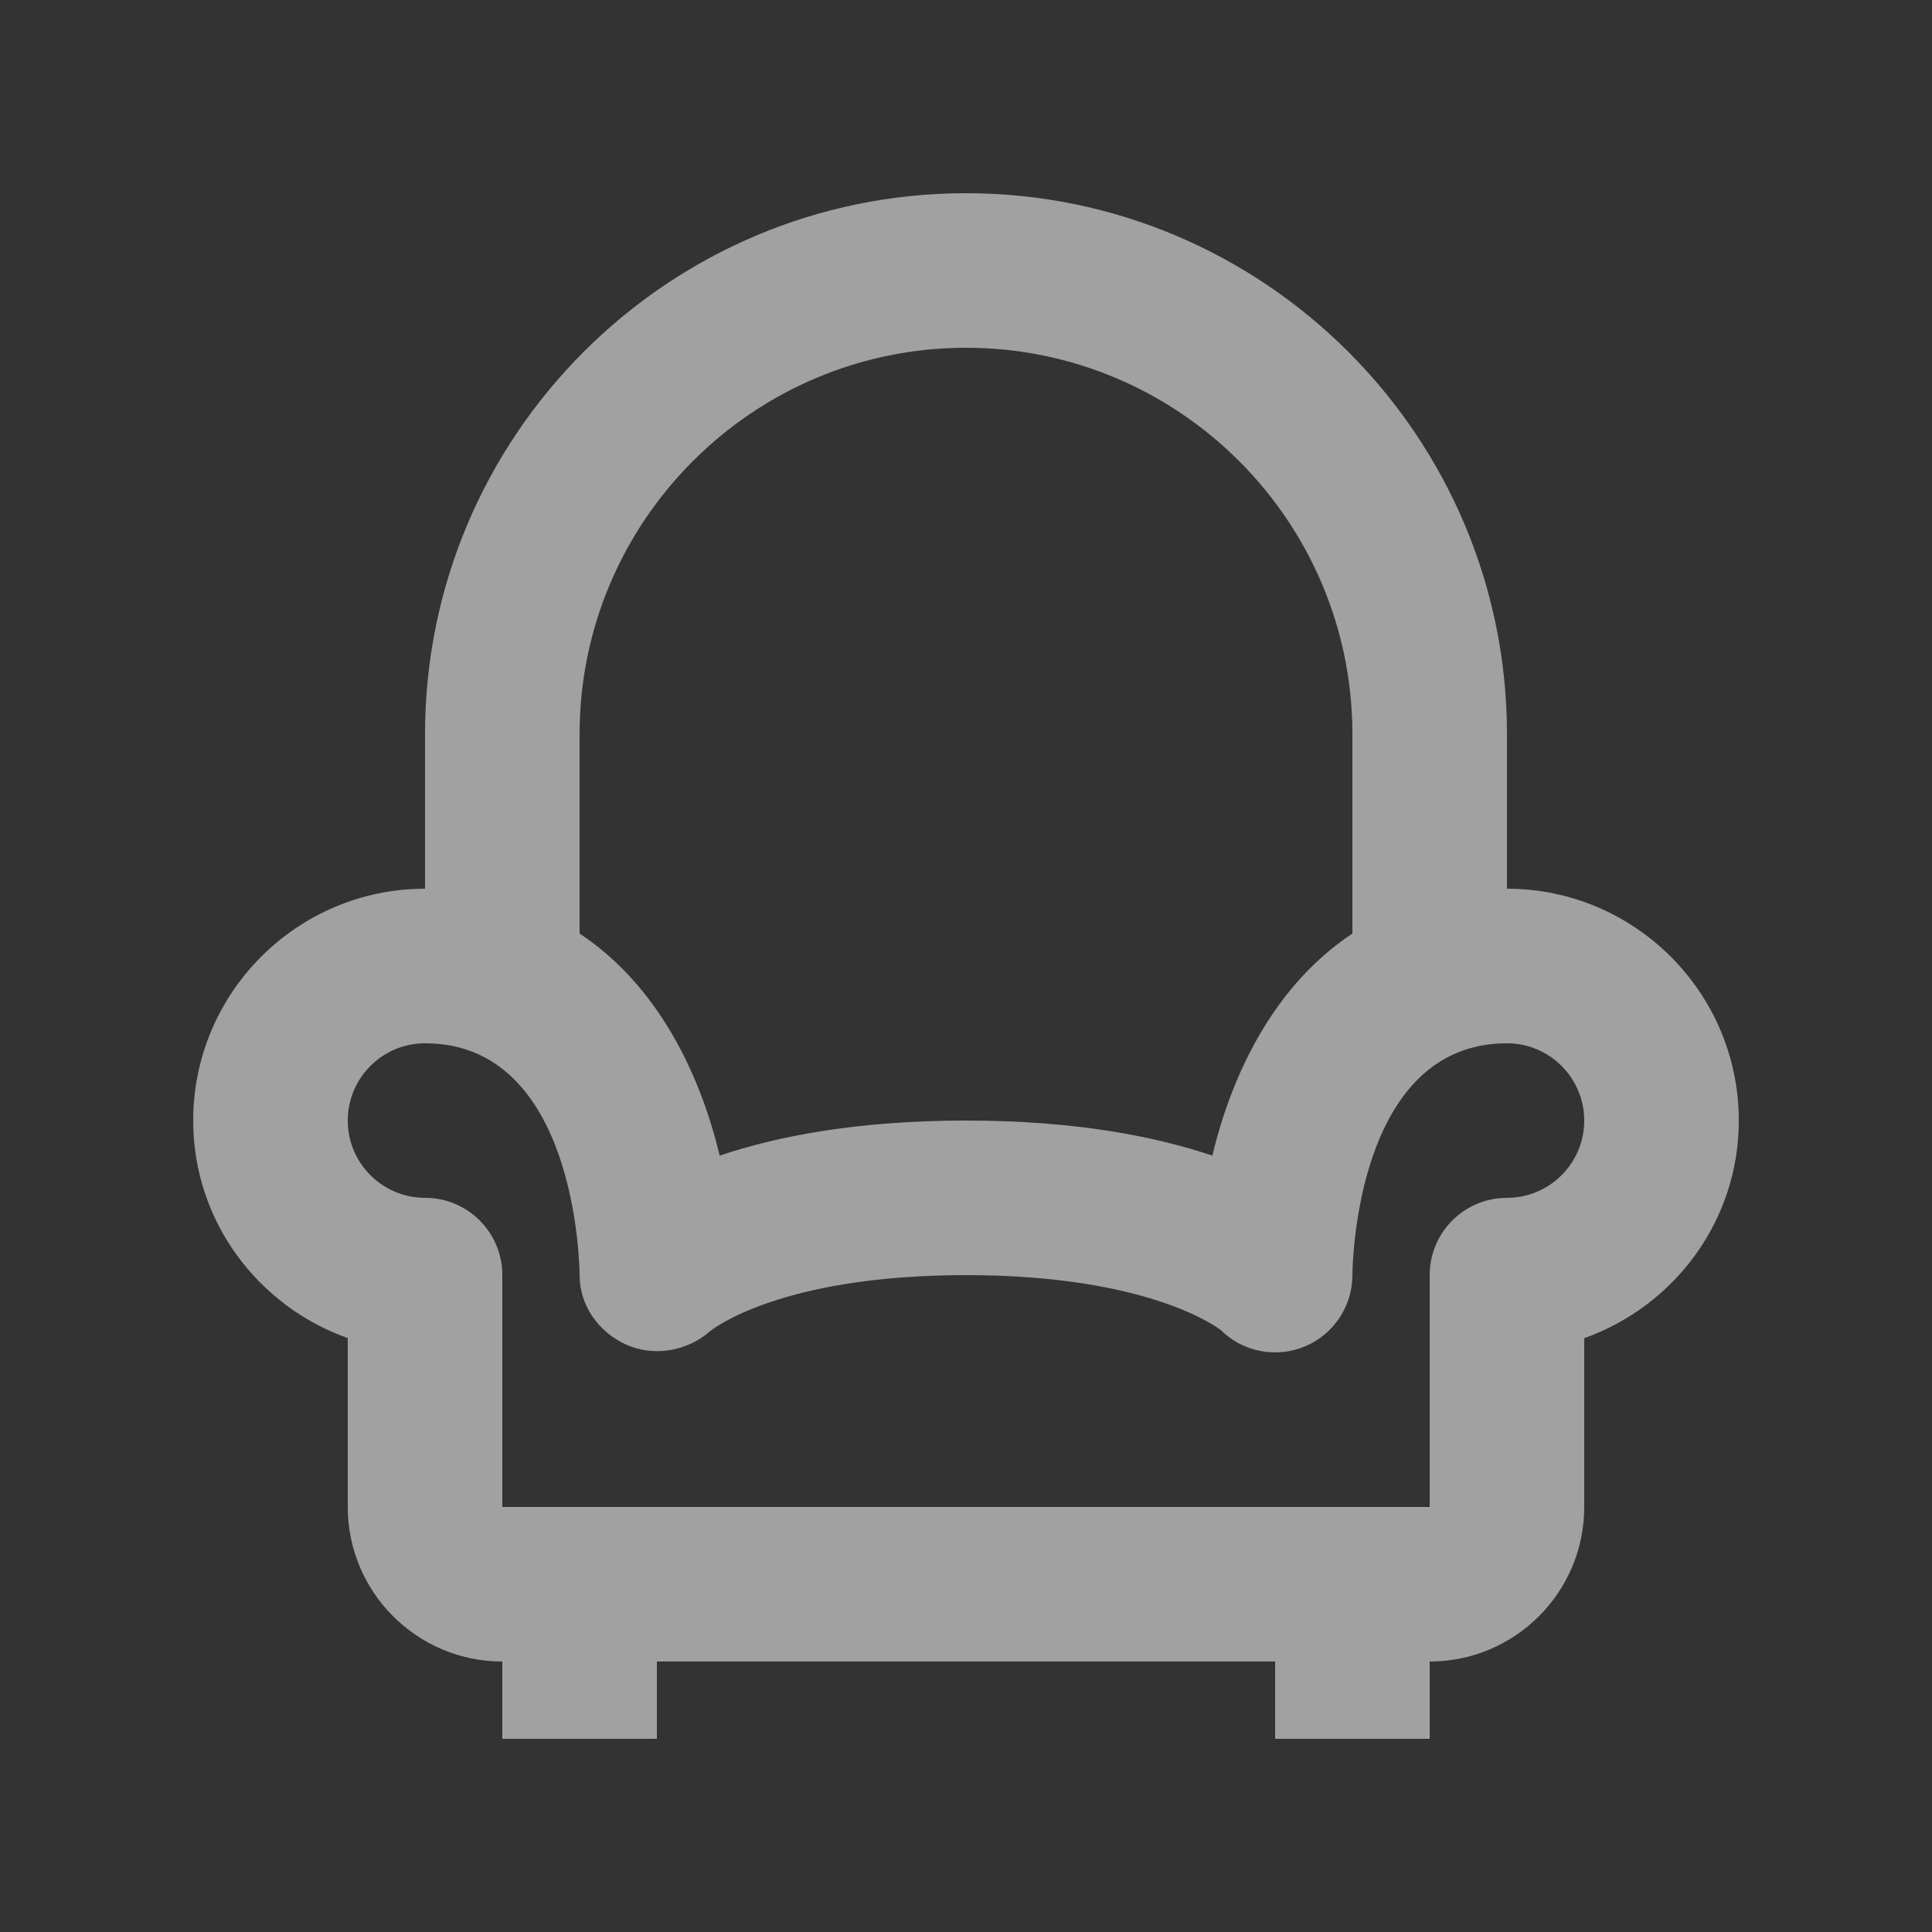 <svg width="25" height="25" viewBox="0 0 25 25" fill="none" xmlns="http://www.w3.org/2000/svg">
<rect x="0" y="0" width="25" height="25" fill="#333333" stroke="none"/>
<path d="M22.5 14.5C22.5 12.846 21.154 11.5 19.5 11.5V9.5C19.5 5.64 16.359 2.5 12.5 2.5C8.641 2.5 5.5 5.64 5.5 9.5V11.5C3.846 11.5 2.5 12.846 2.5 14.5C2.5 15.802 3.338 16.902 4.5 17.315V19.5C4.5 20.603 5.396 21.5 6.5 21.5V22.5H8.5V21.5H16.5V22.5H18.5V21.5C19.604 21.5 20.5 20.603 20.5 19.5V17.316C21.662 16.902 22.5 15.802 22.5 14.5ZM7.5 9.5C7.5 6.743 9.743 4.5 12.5 4.5C15.257 4.5 17.5 6.743 17.5 9.5V12.08C16.496 12.745 15.943 13.882 15.688 14.954C14.953 14.706 13.918 14.5 12.5 14.5C11.082 14.5 10.047 14.706 9.312 14.954C9.057 13.882 8.504 12.745 7.5 12.08V9.5ZM19.5 15.5C18.947 15.5 18.5 15.948 18.5 16.5V19.5H6.5V16.5C6.5 15.948 6.053 15.5 5.5 15.5C4.949 15.5 4.5 15.052 4.5 14.5C4.5 13.948 4.949 13.5 5.5 13.5C7.459 13.5 7.499 16.38 7.5 16.5C7.5 16.892 7.742 17.234 8.098 17.397C8.454 17.56 8.887 17.487 9.182 17.231C9.189 17.224 10.055 16.5 12.5 16.5C14.916 16.5 15.789 17.208 15.793 17.208V17.207C16.078 17.493 16.506 17.577 16.88 17.425C17.253 17.271 17.498 16.907 17.5 16.504C17.501 16.38 17.541 13.5 19.5 13.5C20.051 13.5 20.5 13.948 20.5 14.5C20.5 15.052 20.051 15.5 19.5 15.5Z" fill="white" fill-opacity="0.54"/>
</svg>
